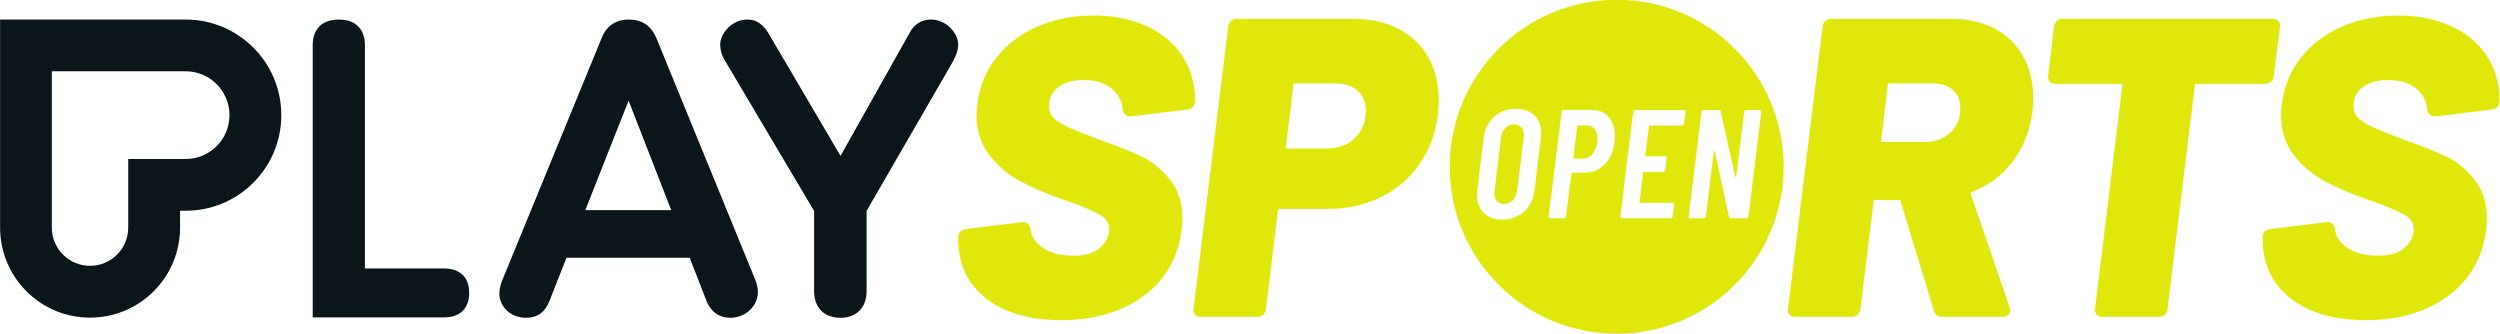<svg width="800" height="106.88" version="1.1" viewBox="0 0 800 106.88" xml:space="preserve" xmlns="http://www.w3.org/2000/svg"><g transform="matrix(1.333 0 0 -1.333 112.28 982.38)"><g transform="matrix(19.681 0 0 19.681 56.276 686.52)"><path d="m0 0 0.528 1.336 0.52-1.336zm0.864 2.107c-0.066 0.146-0.175 0.218-0.333 0.218s-0.272-0.077-0.33-0.222l-1.222-2.978c-0.01-0.032-0.027-0.079-0.027-0.143 0-0.165 0.143-0.295 0.325-0.295 0.139 0 0.23 0.066 0.287 0.208l0.207 0.525h1.502l0.208-0.534c0.072-0.165 0.195-0.199 0.285-0.199 0.187 0 0.339 0.141 0.339 0.315 0 0.051-0.015 0.107-0.029 0.142zm3.359 0.218c-0.164 0-0.234-0.094-0.285-0.196h-1e-3l-0.824-1.467-0.876 1.491c-0.09 0.154-0.193 0.172-0.263 0.172-0.182 0-0.329-0.167-0.329-0.306 0-0.065 0.02-0.134 0.057-0.192l1.089-1.837v-0.978c0-0.201 0.122-0.325 0.32-0.325 0.197 0 0.32 0.124 0.32 0.325v0.979l3e-3 5e-3 1.033 1.787c0.042 0.072 0.081 0.151 0.081 0.236 0 0.154-0.161 0.306-0.325 0.306m-5.947-3.036h-0.964v2.723c0 0.199-0.116 0.313-0.318 0.313-0.203 0-0.319-0.114-0.319-0.313v-3.32h1.601c0.196 0 0.308 0.109 0.308 0.299s-0.112 0.298-0.308 0.298m-3.15 1.335h-0.701v-0.837c0-0.257-0.209-0.466-0.466-0.466s-0.466 0.209-0.466 0.466v1.907h1.633c0.295 0 0.534-0.24 0.534-0.535s-0.239-0.535-0.534-0.535m0 1.701h-2.264v-2.538c0-0.606 0.491-1.098 1.097-1.098 0.607 0 1.098 0.492 1.098 1.098v0.206h0.069c0.644 0 1.166 0.522 1.166 1.166s-0.522 1.166-1.166 1.166" fill="#0a161a"/></g><g transform="matrix(19.681 0 0 19.681 -9613 -11907)"><g transform="translate(514.49 641.77)"><path d="m0 0c-0.105 0.156-0.253 0.277-0.439 0.36-0.185 0.084-0.4 0.126-0.638 0.126-0.244 0-0.471-0.044-0.675-0.13-0.205-0.087-0.374-0.213-0.504-0.374-0.131-0.162-0.211-0.354-0.239-0.569-7e-3 -0.063-0.011-0.108-0.011-0.137 0-0.193 0.053-0.359 0.157-0.493 0.103-0.133 0.227-0.238 0.37-0.315 0.14-0.075 0.308-0.148 0.499-0.216l0.118-0.041c0.183-0.067 0.312-0.123 0.381-0.168 0.062-0.04 0.093-0.094 0.093-0.165 0-0.08-0.035-0.152-0.106-0.22-0.07-0.067-0.18-0.101-0.328-0.101-0.175 0-0.312 0.04-0.406 0.118-0.074 0.062-0.114 0.13-0.12 0.207-4e-3 0.049-0.043 0.086-0.09 0.086-4e-3 0-8e-3 -1e-3 -0.011-1e-3l-4e-3 -1e-3 -0.695-0.087c-0.045-6e-3 -0.079-0.043-0.081-0.089-1e-3 -0.011-1e-3 -0.021-1e-3 -0.029 0-0.305 0.115-0.549 0.341-0.726 0.224-0.175 0.533-0.264 0.919-0.264 0.4 0 0.737 0.099 1.001 0.294 0.266 0.196 0.422 0.467 0.464 0.804 7e-3 0.064 0.01 0.108 0.01 0.137 0 0.197-0.053 0.36-0.157 0.486-0.103 0.124-0.215 0.215-0.332 0.271-0.115 0.055-0.278 0.121-0.485 0.195-0.182 0.068-0.319 0.122-0.406 0.16-0.085 0.038-0.149 0.077-0.19 0.119-0.038 0.038-0.057 0.083-0.057 0.136 0 0.103 0.036 0.181 0.11 0.238 0.076 0.058 0.181 0.088 0.313 0.088 0.16 0 0.284-0.043 0.368-0.128 0.068-0.07 0.103-0.145 0.108-0.23 3e-3 -0.049 0.043-0.087 0.093-0.087 4e-3 0 8e-3 0 0.012 1e-3l0.694 0.087c0.045 6e-3 0.079 0.043 0.082 0.088v0.03c0 0.202-0.053 0.384-0.158 0.54m-15.754-0.54c0 0.202-0.053 0.384-0.158 0.54s-0.253 0.277-0.439 0.36c-0.185 0.084-0.4 0.126-0.638 0.126-0.244 0-0.471-0.044-0.675-0.13-0.205-0.087-0.374-0.213-0.504-0.374-0.131-0.162-0.211-0.354-0.239-0.569-7e-3 -0.063-0.011-0.108-0.011-0.137 0-0.193 0.053-0.359 0.157-0.493 0.103-0.133 0.227-0.238 0.37-0.315 0.14-0.075 0.308-0.148 0.499-0.216l0.118-0.041c0.184-0.067 0.312-0.123 0.381-0.168 0.062-0.04 0.093-0.094 0.093-0.165 0-0.08-0.035-0.152-0.106-0.22-0.07-0.067-0.18-0.101-0.328-0.101-0.175 0-0.312 0.04-0.406 0.118-0.074 0.062-0.114 0.13-0.12 0.207-4e-3 0.049-0.043 0.086-0.09 0.086-4e-3 0-8e-3 -1e-3 -0.011-1e-3l-4e-3 -1e-3 -0.695-0.087c-0.045-6e-3 -0.079-0.043-0.081-0.089-1e-3 -0.011-1e-3 -0.021-1e-3 -0.029 0-0.305 0.115-0.549 0.341-0.726 0.224-0.175 0.533-0.264 0.919-0.264 0.4 0 0.737 0.099 1.001 0.294 0.266 0.196 0.422 0.467 0.464 0.804 7e-3 0.064 0.01 0.108 0.01 0.137 0 0.197-0.053 0.36-0.157 0.486-0.103 0.124-0.215 0.215-0.332 0.271-0.115 0.055-0.278 0.121-0.485 0.195-0.182 0.068-0.319 0.122-0.406 0.16-0.085 0.038-0.149 0.077-0.19 0.119-0.038 0.038-0.057 0.083-0.057 0.136 0 0.103 0.036 0.181 0.11 0.238 0.076 0.058 0.181 0.088 0.313 0.088 0.16 0 0.284-0.043 0.368-0.128 0.068-0.07 0.103-0.145 0.108-0.23 3e-3 -0.049 0.043-0.087 0.093-0.087 4e-3 0 8e-3 0 0.012 1e-3l0.694 0.087c0.045 6e-3 0.08 0.043 0.082 0.088v0.03m13.127 0.219c0.02 0.017 0.031 0.039 0.031 0.064l0.077 0.605c4e-3 0.026-2e-3 0.049-0.018 0.068s-0.038 0.029-0.064 0.029h-2.576c-0.026 0-0.048-9e-3 -0.066-0.027-0.016-0.017-0.027-0.036-0.031-0.059l-1e-3 -2e-3v-1e-3l-0.071-0.606c-5e-3 -0.026 1e-3 -0.049 0.017-0.068s0.039-0.029 0.065-0.029h0.825l-0.336-2.744c-4e-3 -0.026 2e-3 -0.05 0.018-0.069s0.038-0.029 0.064-0.029h0.704c0.025 0 0.048 0.01 0.066 0.027 0.016 0.017 0.026 0.037 0.031 0.06v2e-3l0.337 2.753h0.862c0.025 0 0.047 9e-3 0.066 0.026m-3.911-0.62c-0.082-0.077-0.183-0.114-0.308-0.114h-0.54l0.086 0.713h0.546c0.103 0 0.187-0.027 0.247-0.081s0.089-0.126 0.089-0.219c0-0.125-0.039-0.223-0.12-0.299m8e-3 1.386h-1.469c-0.025 0-0.047-9e-3 -0.067-0.026-0.019-0.017-0.03-0.039-0.031-0.064l-0.423-3.446c-5e-3 -0.026 1e-3 -0.05 0.018-0.069 0.016-0.019 0.038-0.029 0.064-0.029h0.704c0.025 0 0.048 0.01 0.066 0.027 0.016 0.017 0.026 0.037 0.031 0.06v2e-3l0.163 1.335h0.322l2e-3 -2e-3 0.412-1.354c0.015-0.044 0.049-0.068 0.096-0.068h0.74c0.085 0 0.092 0.059 0.092 0.078 0 0.013-2e-3 0.026-7e-3 0.037l-0.479 1.399c0.207 0.076 0.378 0.201 0.51 0.371s0.215 0.374 0.246 0.607c7e-3 0.078 0.011 0.132 0.011 0.167 0 0.296-0.091 0.535-0.27 0.711-0.179 0.175-0.424 0.264-0.731 0.264m-7.272-1.453c-0.089-0.085-0.206-0.129-0.346-0.129h-0.499l0.096 0.792c0 2e-3 1e-3 3e-3 1e-3 3e-3h0.509c0.114 0 0.206-0.031 0.272-0.091 0.067-0.061 0.1-0.139 0.1-0.24 0-0.139-0.044-0.248-0.133-0.335m-0.02 1.453h-1.428c-0.025 0-0.048-9e-3 -0.065-0.027-0.017-0.017-0.027-0.036-0.032-0.059v-3e-3l-0.424-3.447c-4e-3 -0.026 2e-3 -0.05 0.018-0.069s0.038-0.029 0.064-0.029h0.704c0.025 0 0.048 0.01 0.066 0.027 0.016 0.017 0.026 0.037 0.031 0.06v2e-3l0.148 1.225c0 1e-3 1e-3 2e-3 1e-3 3e-3h0.601c0.238 0 0.457 0.047 0.649 0.141 0.192 0.093 0.352 0.229 0.473 0.403 0.122 0.173 0.197 0.375 0.225 0.6 7e-3 0.085 0.011 0.143 0.011 0.178 0 0.303-0.095 0.547-0.283 0.726-0.187 0.178-0.442 0.269-0.759 0.269" fill="#e0e70a"/></g><path d="m505.48 639.79c-5e-3 -4e-3 -0.011-7e-3 -0.017-7e-3h-0.19c-0.013 0-0.02 7e-3 -0.023 0.019l-0.173 0.799c-2e-3 4e-3 -4e-3 6e-3 -7e-3 5e-3 -3e-3 0-5e-3 -3e-3 -5e-3 -6e-3l-0.096-0.794c-1e-3 -6e-3 -4e-3 -0.012-8e-3 -0.016-5e-3 -4e-3 -0.01-7e-3 -0.016-7e-3h-0.166c-0.014 0-0.021 8e-3 -0.021 0.023l0.157 1.274c1e-3 6e-3 4e-3 0.012 9e-3 0.016 5e-3 5e-3 0.011 7e-3 0.017 7e-3h0.187c0.012 0 0.02-7e-3 0.022-0.019l0.177-0.794c0-3e-3 2e-3 -5e-3 5e-3 -4e-3 3e-3 0 5e-3 3e-3 7e-3 6e-3l0.096 0.788c1e-3 6e-3 4e-3 0.012 8e-3 0.016 5e-3 5e-3 0.01 7e-3 0.016 7e-3h0.166c6e-3 0 0.011-2e-3 0.015-7e-3 4e-3 -4e-3 5e-3 -0.01 4e-3 -0.016l-0.156-1.274c0-6e-3 -3e-3 -0.012-8e-3 -0.016m-0.777 1.147c-1e-3 -6e-3 -4e-3 -0.012-8e-3 -0.016-4e-3 -5e-3 -0.01-7e-3 -0.016-7e-3h-0.396c-6e-3 0-9e-3 -3e-3 -9e-3 -9e-3l-0.045-0.356c0-7e-3 3e-3 -0.01 9e-3 -0.01h0.234c6e-3 0 0.011-2e-3 0.015-6e-3 3e-3 -5e-3 5e-3 -0.01 3e-3 -0.016l-0.018-0.145c0-7e-3 -3e-3 -0.012-8e-3 -0.017-5e-3 -4e-3 -0.011-6e-3 -0.017-6e-3h-0.234c-6e-3 0-9e-3 -3e-3 -9e-3 -0.01l-0.045-0.358c0-6e-3 3e-3 -9e-3 9e-3 -9e-3h0.394c6e-3 0 0.011-2e-3 0.015-7e-3 4e-3 -4e-3 5e-3 -9e-3 4e-3 -0.016l-0.017-0.143c-1e-3 -6e-3 -4e-3 -0.012-8e-3 -0.016-5e-3 -4e-3 -0.01-7e-3 -0.017-7e-3h-0.593c-0.014 0-0.021 8e-3 -0.021 0.023l0.156 1.274c2e-3 6e-3 5e-3 0.012 0.01 0.016 5e-3 5e-3 0.011 7e-3 0.017 7e-3h0.594c6e-3 0 0.011-2e-3 0.015-7e-3 3e-3 -4e-3 5e-3 -0.01 3e-3 -0.016zm-0.848-0.221c-0.012-0.113-0.052-0.204-0.119-0.273-0.068-0.069-0.148-0.104-0.243-0.104h-0.154c-5e-3 0-9e-3 -3e-3 -0.011-9e-3l-0.065-0.524c-1e-3 -6e-3 -4e-3 -0.012-8e-3 -0.016s-0.01-7e-3 -0.016-7e-3h-0.168c-0.014 0-0.021 8e-3 -0.021 0.023l0.159 1.276c0 6e-3 2e-3 0.012 7e-3 0.016s0.011 7e-3 0.017 7e-3h0.343c0.087 0 0.156-0.03 0.207-0.088s0.076-0.135 0.076-0.231c0-0.03-1e-3 -0.053-4e-3 -0.07m-0.899 0.044-0.077-0.634c-0.013-0.108-0.055-0.194-0.127-0.26-0.073-0.065-0.161-0.098-0.267-0.098-0.095 0-0.171 0.027-0.226 0.081s-0.083 0.128-0.083 0.221c0 0.01 1e-3 0.029 4e-3 0.056l0.077 0.634c0.013 0.108 0.055 0.195 0.127 0.26s0.161 0.098 0.267 0.098c0.095 0 0.171-0.027 0.226-0.08 0.055-0.054 0.083-0.126 0.083-0.218 0-0.013-1e-3 -0.033-4e-3 -0.06m0.925 1.688c-1.125 0-2.037-0.912-2.037-2.037s0.912-2.036 2.037-2.036 2.036 0.911 2.036 2.036-0.911 2.037-2.036 2.037m-1.255-1.519c-0.041 0-0.076-0.014-0.104-0.044-0.028-0.029-0.046-0.068-0.052-0.116l-0.079-0.652c-1e-3 -8e-3 -2e-3 -0.018-2e-3 -0.032 0-0.039 0.01-0.07 0.031-0.093 0.021-0.024 0.05-0.035 0.088-0.035 0.041 0 0.076 0.015 0.105 0.044 0.029 0.03 0.047 0.068 0.053 0.116l0.081 0.652c1e-3 6e-3 2e-3 0.015 2e-3 0.027 0 0.041-0.011 0.074-0.033 0.098-0.022 0.023-0.052 0.035-0.09 0.035m0.892-0.013h-0.109c-7e-3 0-0.01-3e-3 -0.01-9e-3l-0.047-0.387c-2e-3 -6e-3 0-9e-3 8e-3 -9e-3h0.109c0.045 0 0.083 0.018 0.115 0.054 0.031 0.035 0.051 0.084 0.06 0.146 1e-3 0.01 2e-3 0.024 2e-3 0.043 0 0.05-0.011 0.09-0.034 0.119-0.022 0.029-0.054 0.043-0.094 0.043" fill="#e0e70a"/></g></g></svg>
